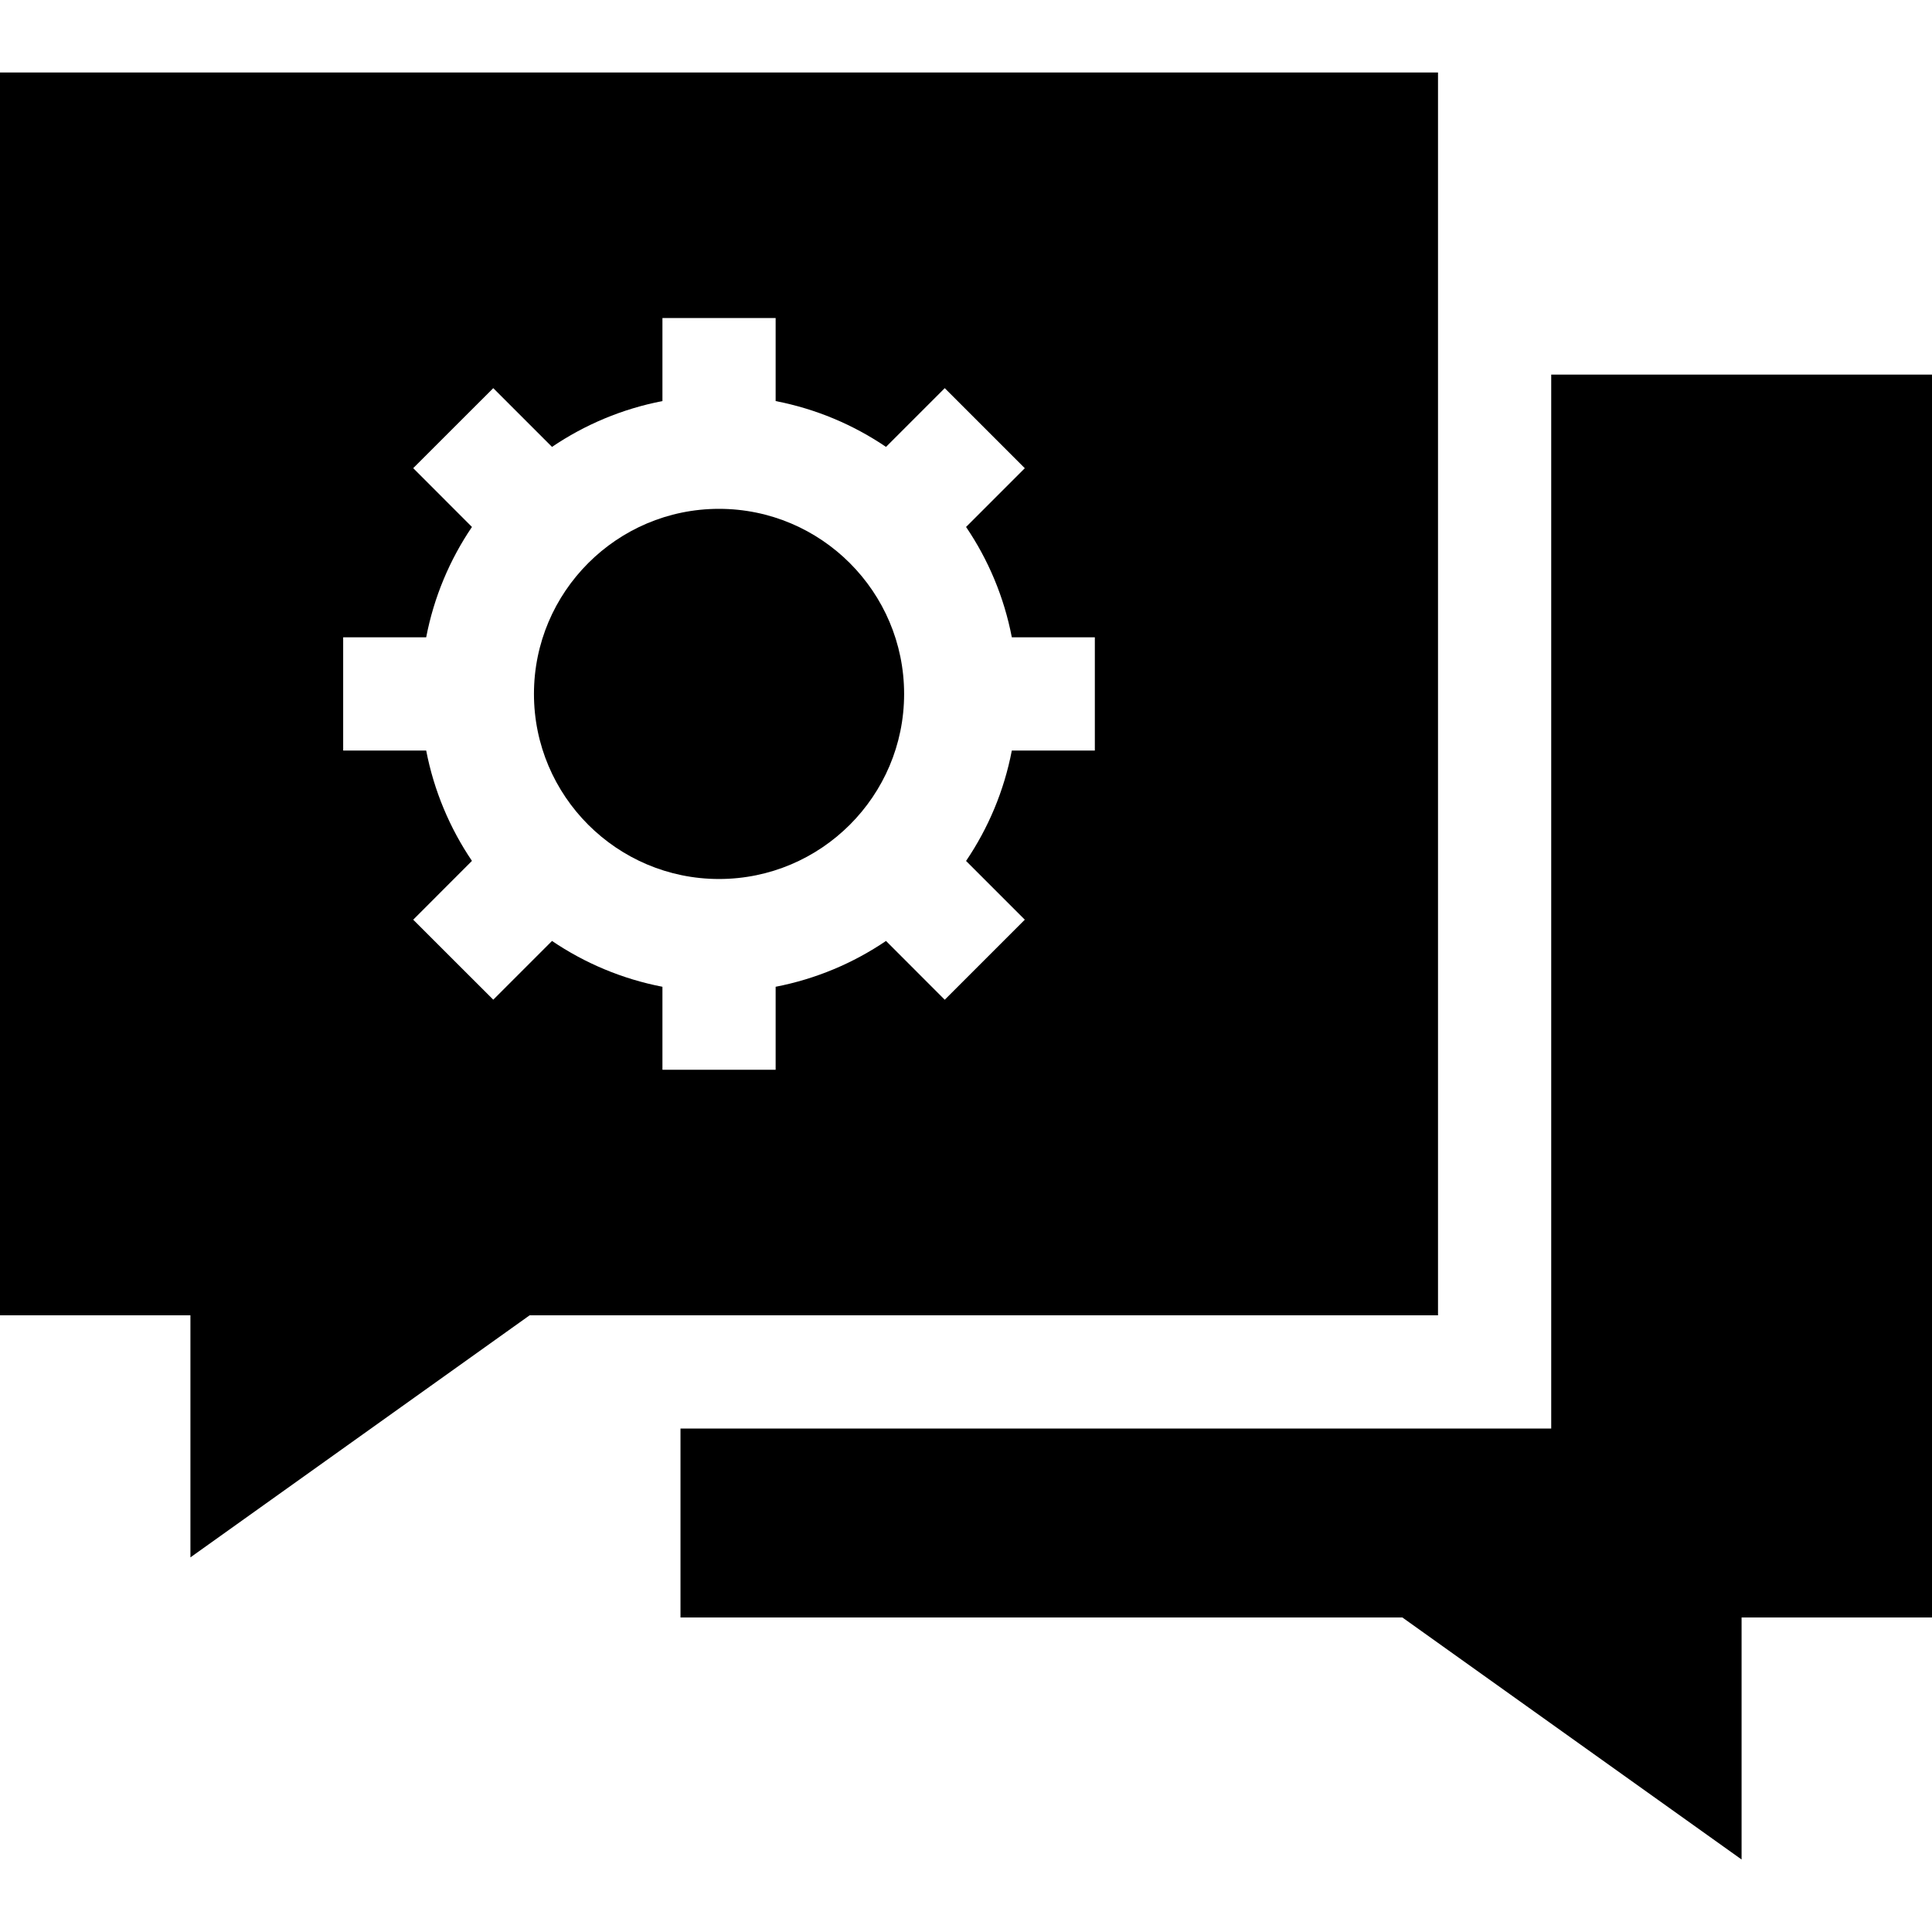 <svg width="32" height="32" viewBox="0 0 32 32" fill="none" xmlns="http://www.w3.org/2000/svg">
<g clip-path="url(#clip0_252_27867)">
<path d="M25.693 6.205V21.786V23.661H23.818H11.271V26.79H23.227L28.846 30.799V26.79H32V6.205H25.693Z" fill="black"/>
<path d="M11.909 8.428C10.219 8.428 8.844 9.803 8.844 11.494C8.844 13.184 10.219 14.559 11.909 14.559C13.6 14.559 14.975 13.184 14.975 11.494C14.975 9.803 13.6 8.428 11.909 8.428Z" fill="black"/>
<path d="M0 1.201V21.786H3.154V25.795L8.772 21.786H23.818V21.786V1.201H0ZM18.135 12.431H16.759C16.631 13.098 16.369 13.717 16.001 14.26L16.974 15.233L15.648 16.559L14.675 15.585C14.133 15.953 13.513 16.215 12.847 16.344V17.719H10.972V16.344C10.305 16.215 9.686 15.953 9.143 15.585L8.17 16.558L6.844 15.233L7.817 14.259C7.45 13.717 7.188 13.098 7.059 12.431H5.684V10.556H7.059C7.187 9.89 7.449 9.27 7.817 8.728L6.844 7.754L8.17 6.429L9.143 7.402C9.686 7.034 10.305 6.772 10.972 6.643V5.268H12.847V6.643C13.513 6.772 14.133 7.034 14.675 7.402L15.648 6.429L16.974 7.755L16.001 8.728C16.369 9.27 16.631 9.89 16.759 10.556H18.134V12.431H18.135Z" fill="black"/>
</g>
<defs>
<clipPath id="clip0_252_27867">
<rect width="32" height="32" fill="white"/>
</clipPath>
</defs>
</svg>
